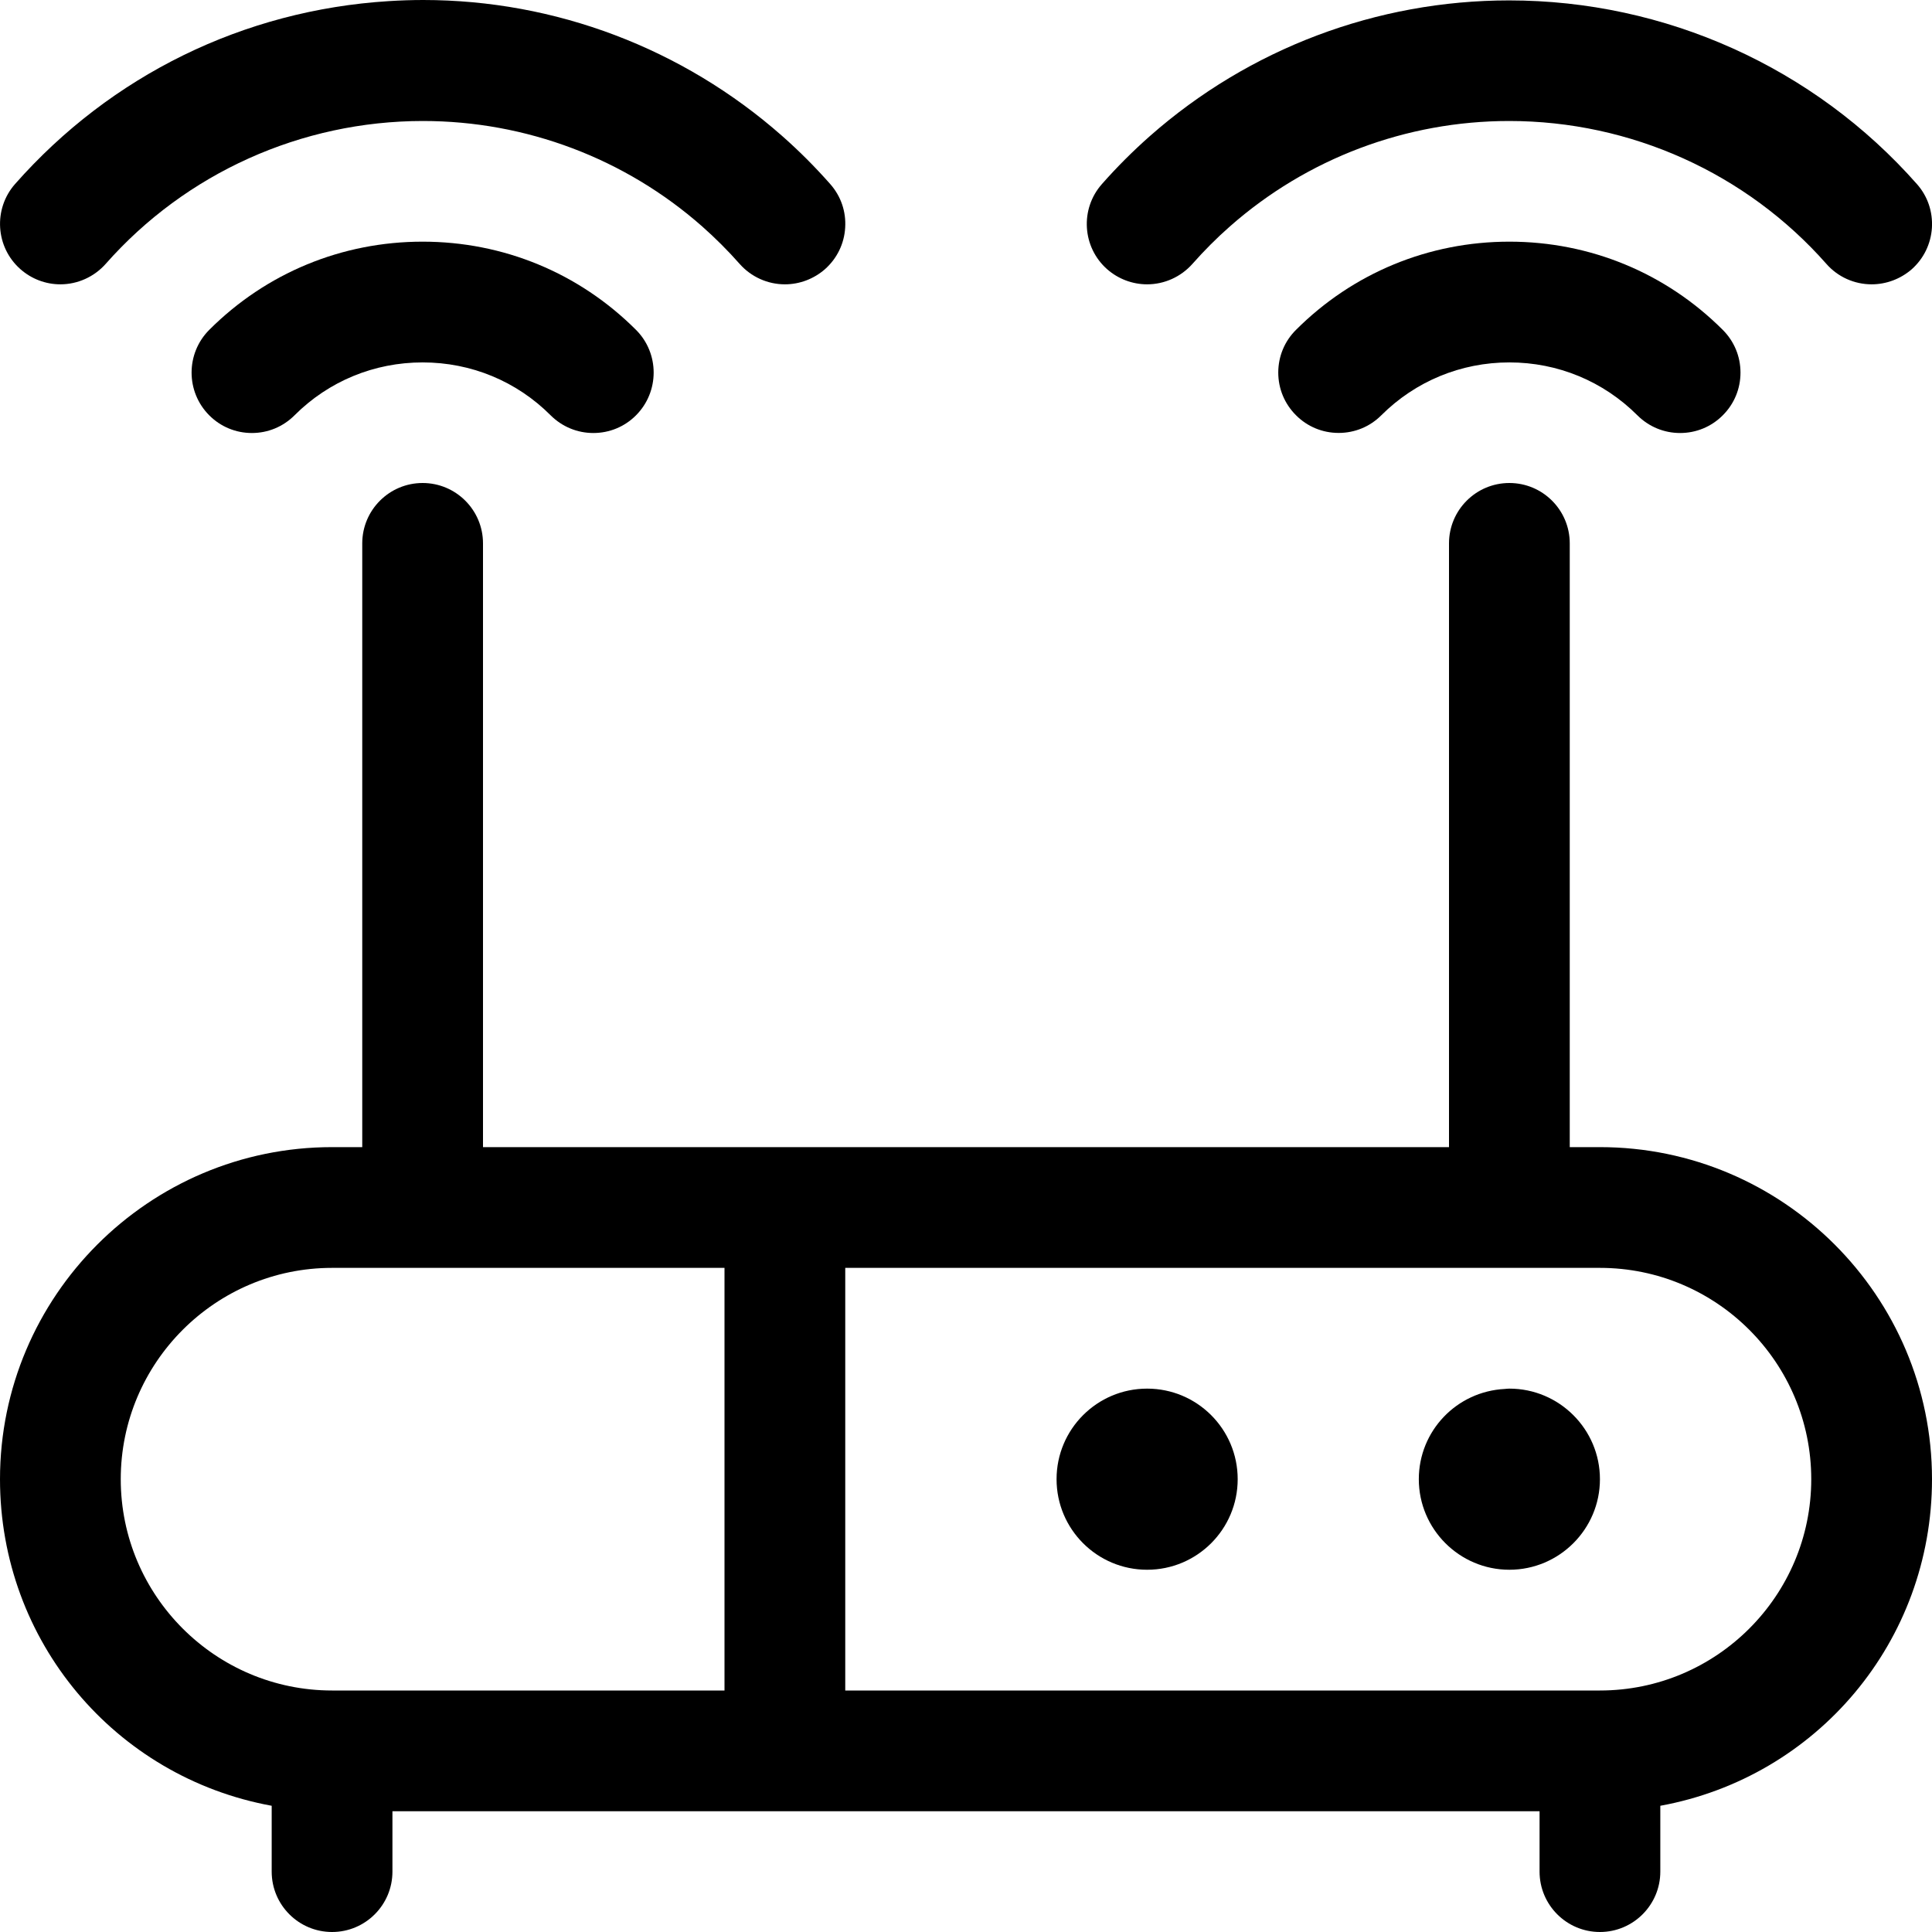 <?xml version="1.0" encoding="utf-8"?>
<!-- Generator: Adobe Illustrator 22.1.0, SVG Export Plug-In . SVG Version: 6.00 Build 0)  -->
<svg version="1.1" id="Layer_1" xmlns="http://www.w3.org/2000/svg" xmlns:xlink="http://www.w3.org/1999/xlink" x="0px" y="0px"
	 viewBox="0 0 24 24" style="enable-background:new 0 0 24 24;" xml:space="preserve">
<title>router-signal-double</title>
<g>
	<circle cx="14.25" cy="18.375" r="1.125"/>
	<path d="M18.75,19.5c-0.62,0-1.125-0.505-1.125-1.125c0-0.599,0.469-1.09,1.068-1.121c0.018-0.002,0.041-0.004,0.057-0.004
		c0.62,0,1.125,0.505,1.125,1.125S19.37,19.5,18.75,19.5z"/>
	<path d="M20.871,5.379c-0.2,0-0.388-0.078-0.53-0.219c-0.424-0.424-0.989-0.658-1.591-0.658s-1.167,0.234-1.591,0.657
		c-0.142,0.142-0.33,0.219-0.53,0.219s-0.389-0.078-0.53-0.22c-0.142-0.142-0.22-0.33-0.22-0.53c0-0.2,0.078-0.389,0.22-0.53
		c0.707-0.707,1.649-1.096,2.651-1.096s1.944,0.389,2.651,1.096c0.142,0.142,0.22,0.33,0.22,0.531c0,0.2-0.078,0.389-0.22,0.53
		C21.26,5.301,21.071,5.379,20.871,5.379z"/>
	<path d="M19.875,24c-0.414,0-0.75-0.336-0.75-0.75V22.5H4.875v0.75c0,0.414-0.336,0.75-0.75,0.75s-0.75-0.336-0.75-0.75v-0.818
		C1.429,22.076,0,20.388,0,18.375c0-2.274,1.85-4.125,4.125-4.125H4.5v-7.5C4.5,6.336,4.836,6,5.25,6S6,6.336,6,6.75v7.5h12v-7.5
		C18,6.336,18.336,6,18.75,6s0.75,0.336,0.75,0.75v7.5h0.375C22.149,14.25,24,16.1,24,18.375c0,2.014-1.429,3.702-3.375,4.057v0.818
		C20.625,23.663,20.289,24,19.875,24z M19.875,21c1.448,0,2.625-1.177,2.625-2.625s-1.177-2.625-2.625-2.625H10.5V21H19.875z
		 M4.125,15.75c-1.447,0-2.625,1.177-2.625,2.625S2.678,21,4.125,21H9v-5.25H4.125z"/>
	<path d="M23.25,3.532c-0.215,0-0.42-0.092-0.562-0.254c-0.995-1.128-2.431-1.775-3.941-1.775c-1.279,0-2.511,0.465-3.469,1.31
		c-0.164,0.144-0.32,0.301-0.465,0.465c-0.143,0.161-0.348,0.254-0.563,0.254l0,0c-0.183,0-0.359-0.067-0.496-0.187
		c-0.31-0.273-0.34-0.748-0.066-1.058c0.185-0.21,0.386-0.411,0.598-0.598c1.232-1.086,2.816-1.684,4.461-1.684
		c1.94,0,3.787,0.832,5.066,2.282c0.133,0.15,0.198,0.343,0.186,0.543c-0.013,0.2-0.102,0.383-0.252,0.516
		C23.609,3.465,23.433,3.532,23.25,3.532z"/>
	<path d="M7.371,5.379c-0.2,0-0.388-0.078-0.53-0.219C6.417,4.735,5.852,4.502,5.25,4.502S4.083,4.735,3.659,5.159
		c-0.142,0.142-0.33,0.22-0.53,0.22c-0.2,0-0.389-0.078-0.53-0.22c-0.292-0.293-0.292-0.768,0-1.061
		C3.306,3.391,4.247,3.002,5.25,3.002s1.944,0.389,2.651,1.096c0.292,0.292,0.292,0.768,0,1.061C7.76,5.301,7.571,5.379,7.371,5.379
		z"/>
	<path d="M9.75,3.532c-0.215,0-0.42-0.093-0.562-0.254c-0.145-0.164-0.301-0.32-0.465-0.465c-0.958-0.845-2.19-1.31-3.469-1.31
		c-1.51,0-2.946,0.647-3.941,1.775C1.17,3.439,0.965,3.532,0.75,3.532c-0.183,0-0.359-0.067-0.496-0.188
		c-0.31-0.273-0.34-0.748-0.067-1.058c1.193-1.352,2.841-2.159,4.64-2.272C4.971,0.005,5.114,0,5.257,0
		C6.898,0,8.481,0.6,9.715,1.688c0.21,0.185,0.411,0.386,0.598,0.598c0.133,0.15,0.199,0.343,0.186,0.543
		c-0.012,0.2-0.102,0.383-0.252,0.516C10.109,3.465,9.933,3.532,9.75,3.532z"/>
</g>
</svg>

